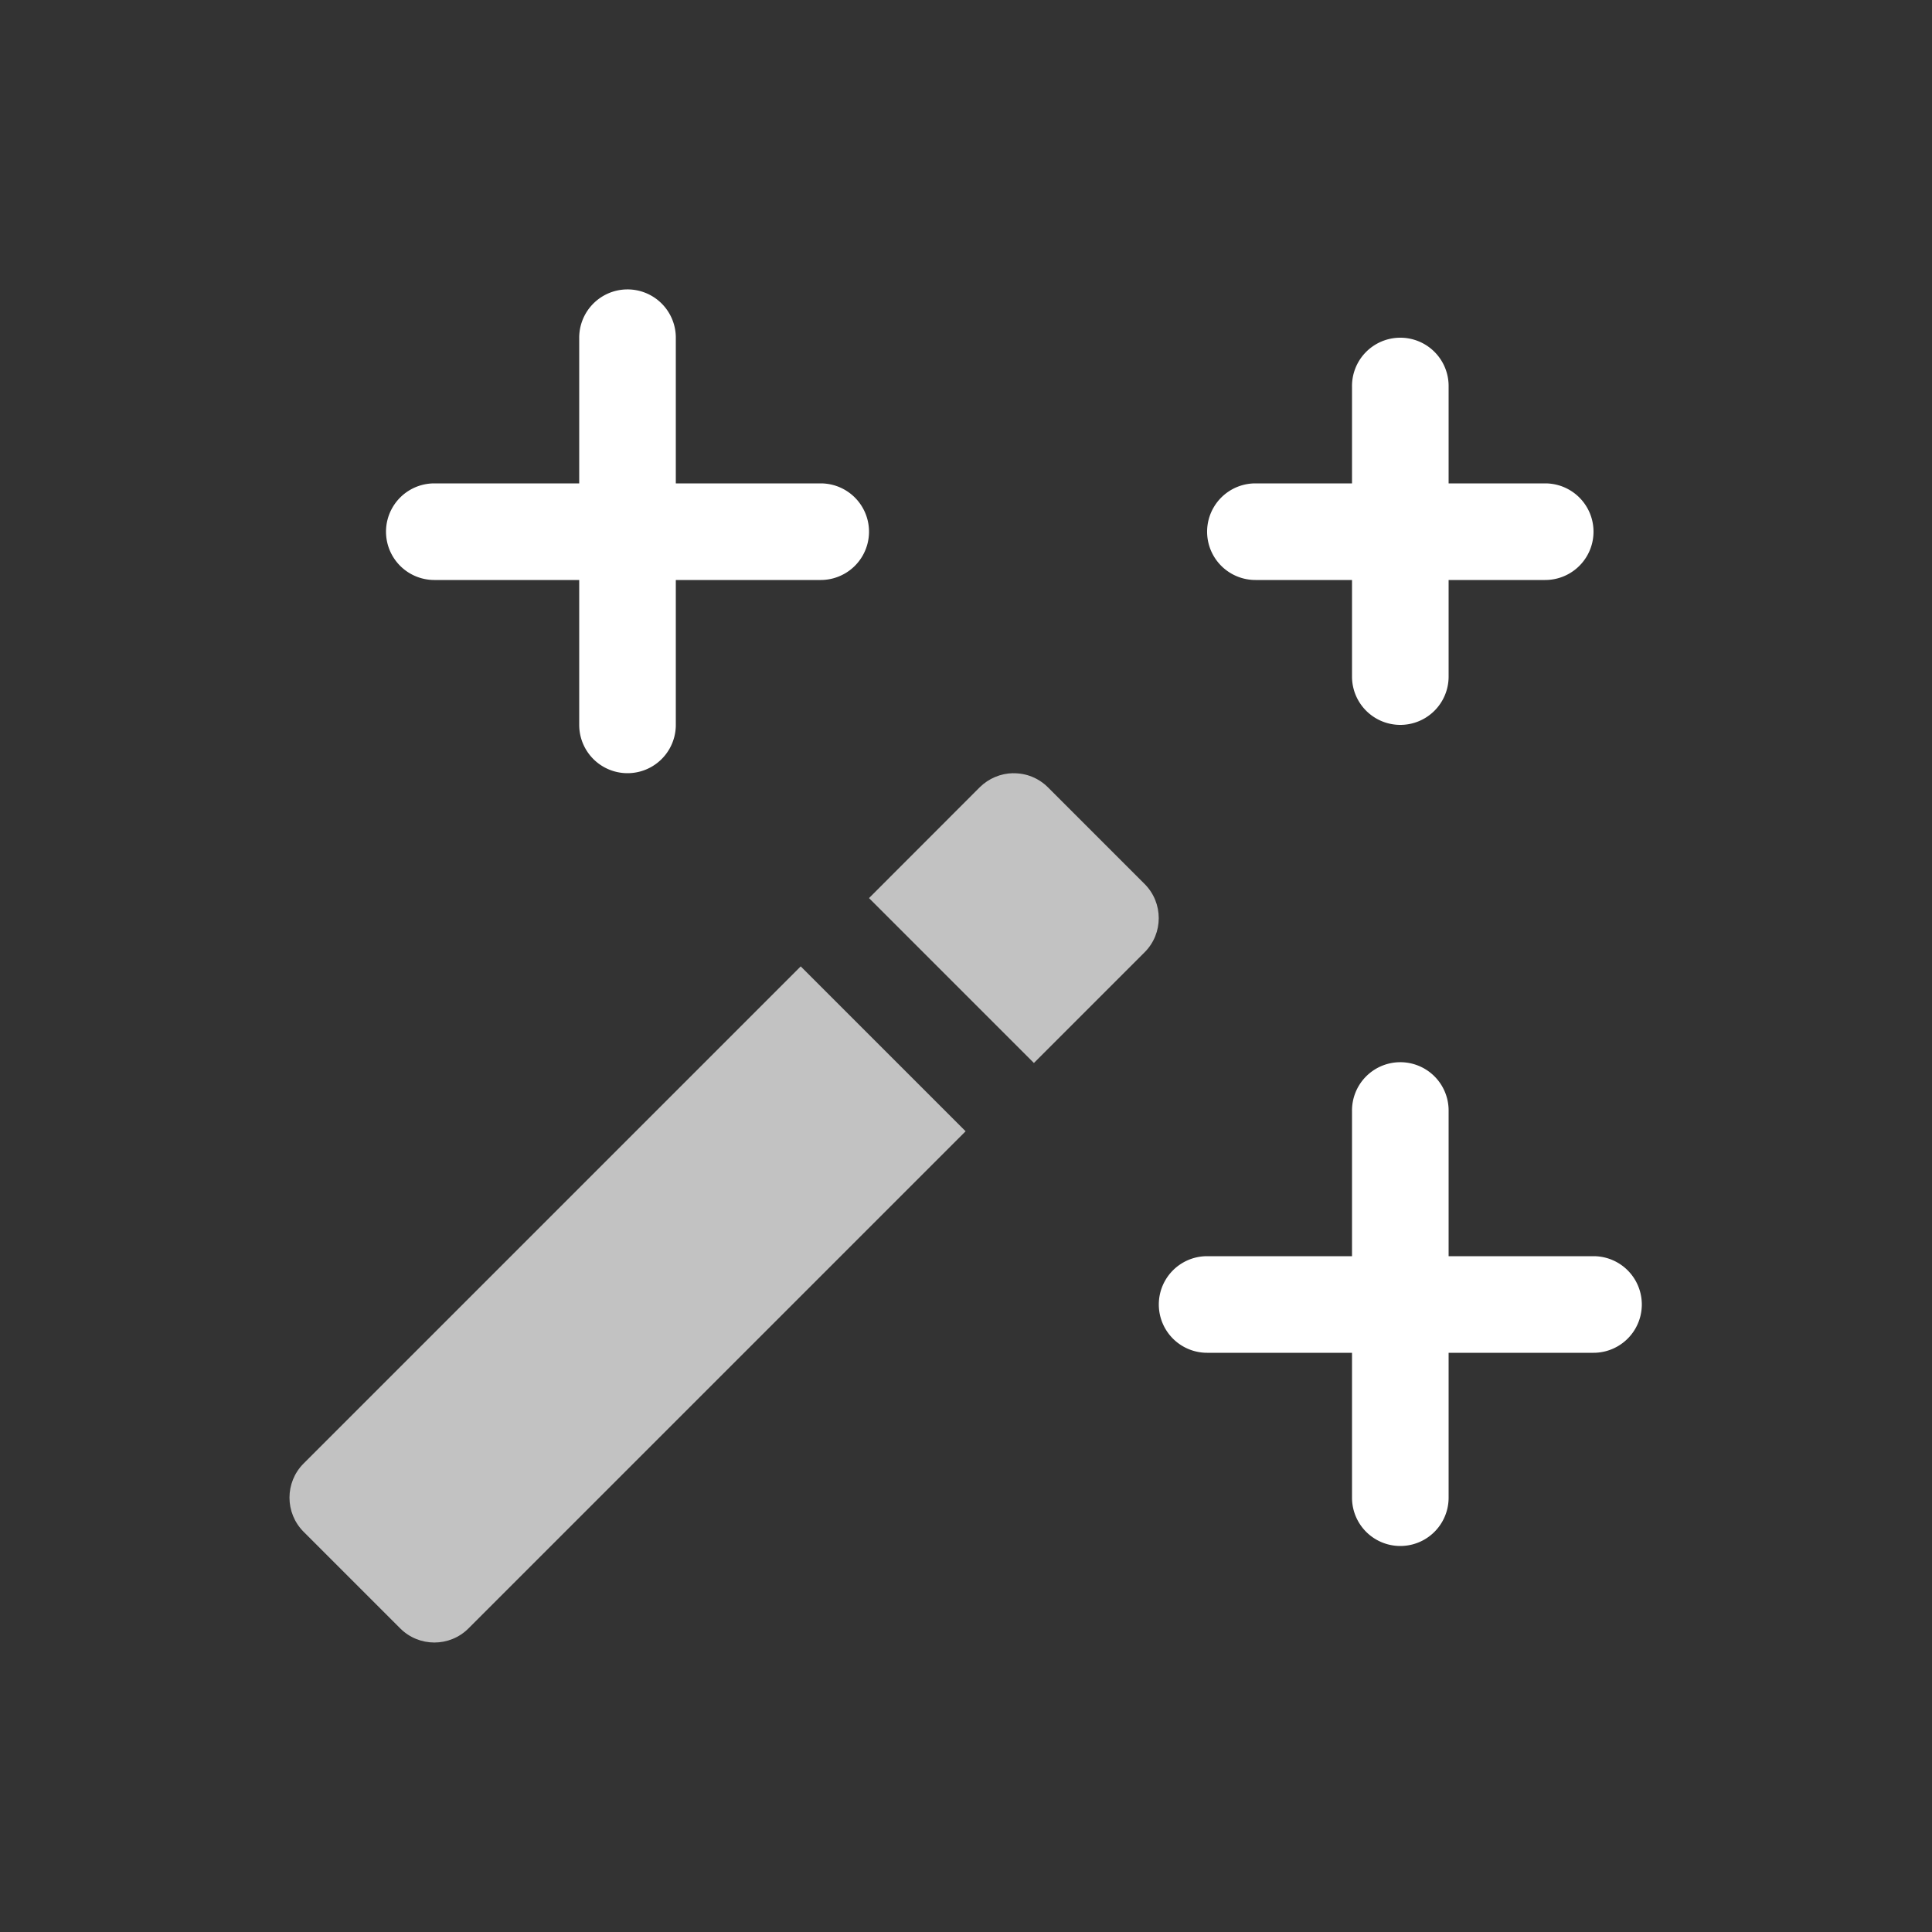 <svg xmlns="http://www.w3.org/2000/svg" height="64" width="64" viewBox="318 554 20 20">
  <rect x="318" y="554" width="20" height="20" fill="#333333" stroke="none"/>
  <g transform="translate(-390.004,-305.996)" style="fill: #ffffff;" id="g15818-1" data-label="AA-16">
    <path id="path15352-4" d="m 718.492,868 c -0.13,0.002 -0.254,0.055 -0.346,0.146 L 717,869.293 718.707,871 l 1.146,-1.146 c 0.195,-0.195 0.195,-0.512 0,-0.707 l -1,-1 c -0.096,-0.096 -0.226,-0.149 -0.361,-0.146 z m -2.199,2 -5.146,5.146 c -0.195,0.195 -0.195,0.512 0,0.707 l 1,1 c 0.195,0.195 0.512,0.195 0.707,0 L 718,871.707 Z" style="color: rgb(0, 0, 0); opacity: 0.7; fill: #ffffff; stroke-linecap: round; stroke-linejoin: round;"></path>
    <g transform="translate(42)" id="g15380-9" style="fill: #ffffff;">
      <path style="color: rgb(0, 0, 0); fill: #ffffff; stroke-linecap: round; stroke-linejoin: round;" d="M 672.492,862.992 A 0.5,0.5 0 0 0 672,863.5 v 1.5 h -1.5 a 0.5,0.5 0 1 0 0,1 h 1.5 v 1.5 a 0.5,0.5 0 1 0 1,0 V 866 h 1.5 a 0.5,0.5 0 1 0 0,-1 H 673 v -1.5 a 0.5,0.5 0 0 0 -0.508,-0.508 z m 8,0.5 A 0.5,0.5 0 0 0 680,864 v 1 h -1 a 0.5,0.5 0 1 0 0,1 h 1 v 1 a 0.5,0.5 0 1 0 1,0 v -1 h 1 a 0.5,0.5 0 1 0 0,-1 h -1 v -1 a 0.5,0.5 0 0 0 -0.508,-0.508 z m 0,7.5 A 0.5,0.5 0 0 0 680,871.5 v 1.5 h -1.5 a 0.5,0.5 0 1 0 0,1 h 1.5 v 1.5 a 0.5,0.5 0 1 0 1,0 V 874 h 1.5 a 0.5,0.5 0 1 0 0,-1 H 681 v -1.5 a 0.5,0.5 0 0 0 -0.508,-0.508 z" id="path15378-5"></path>
    </g>
  </g>
</svg>